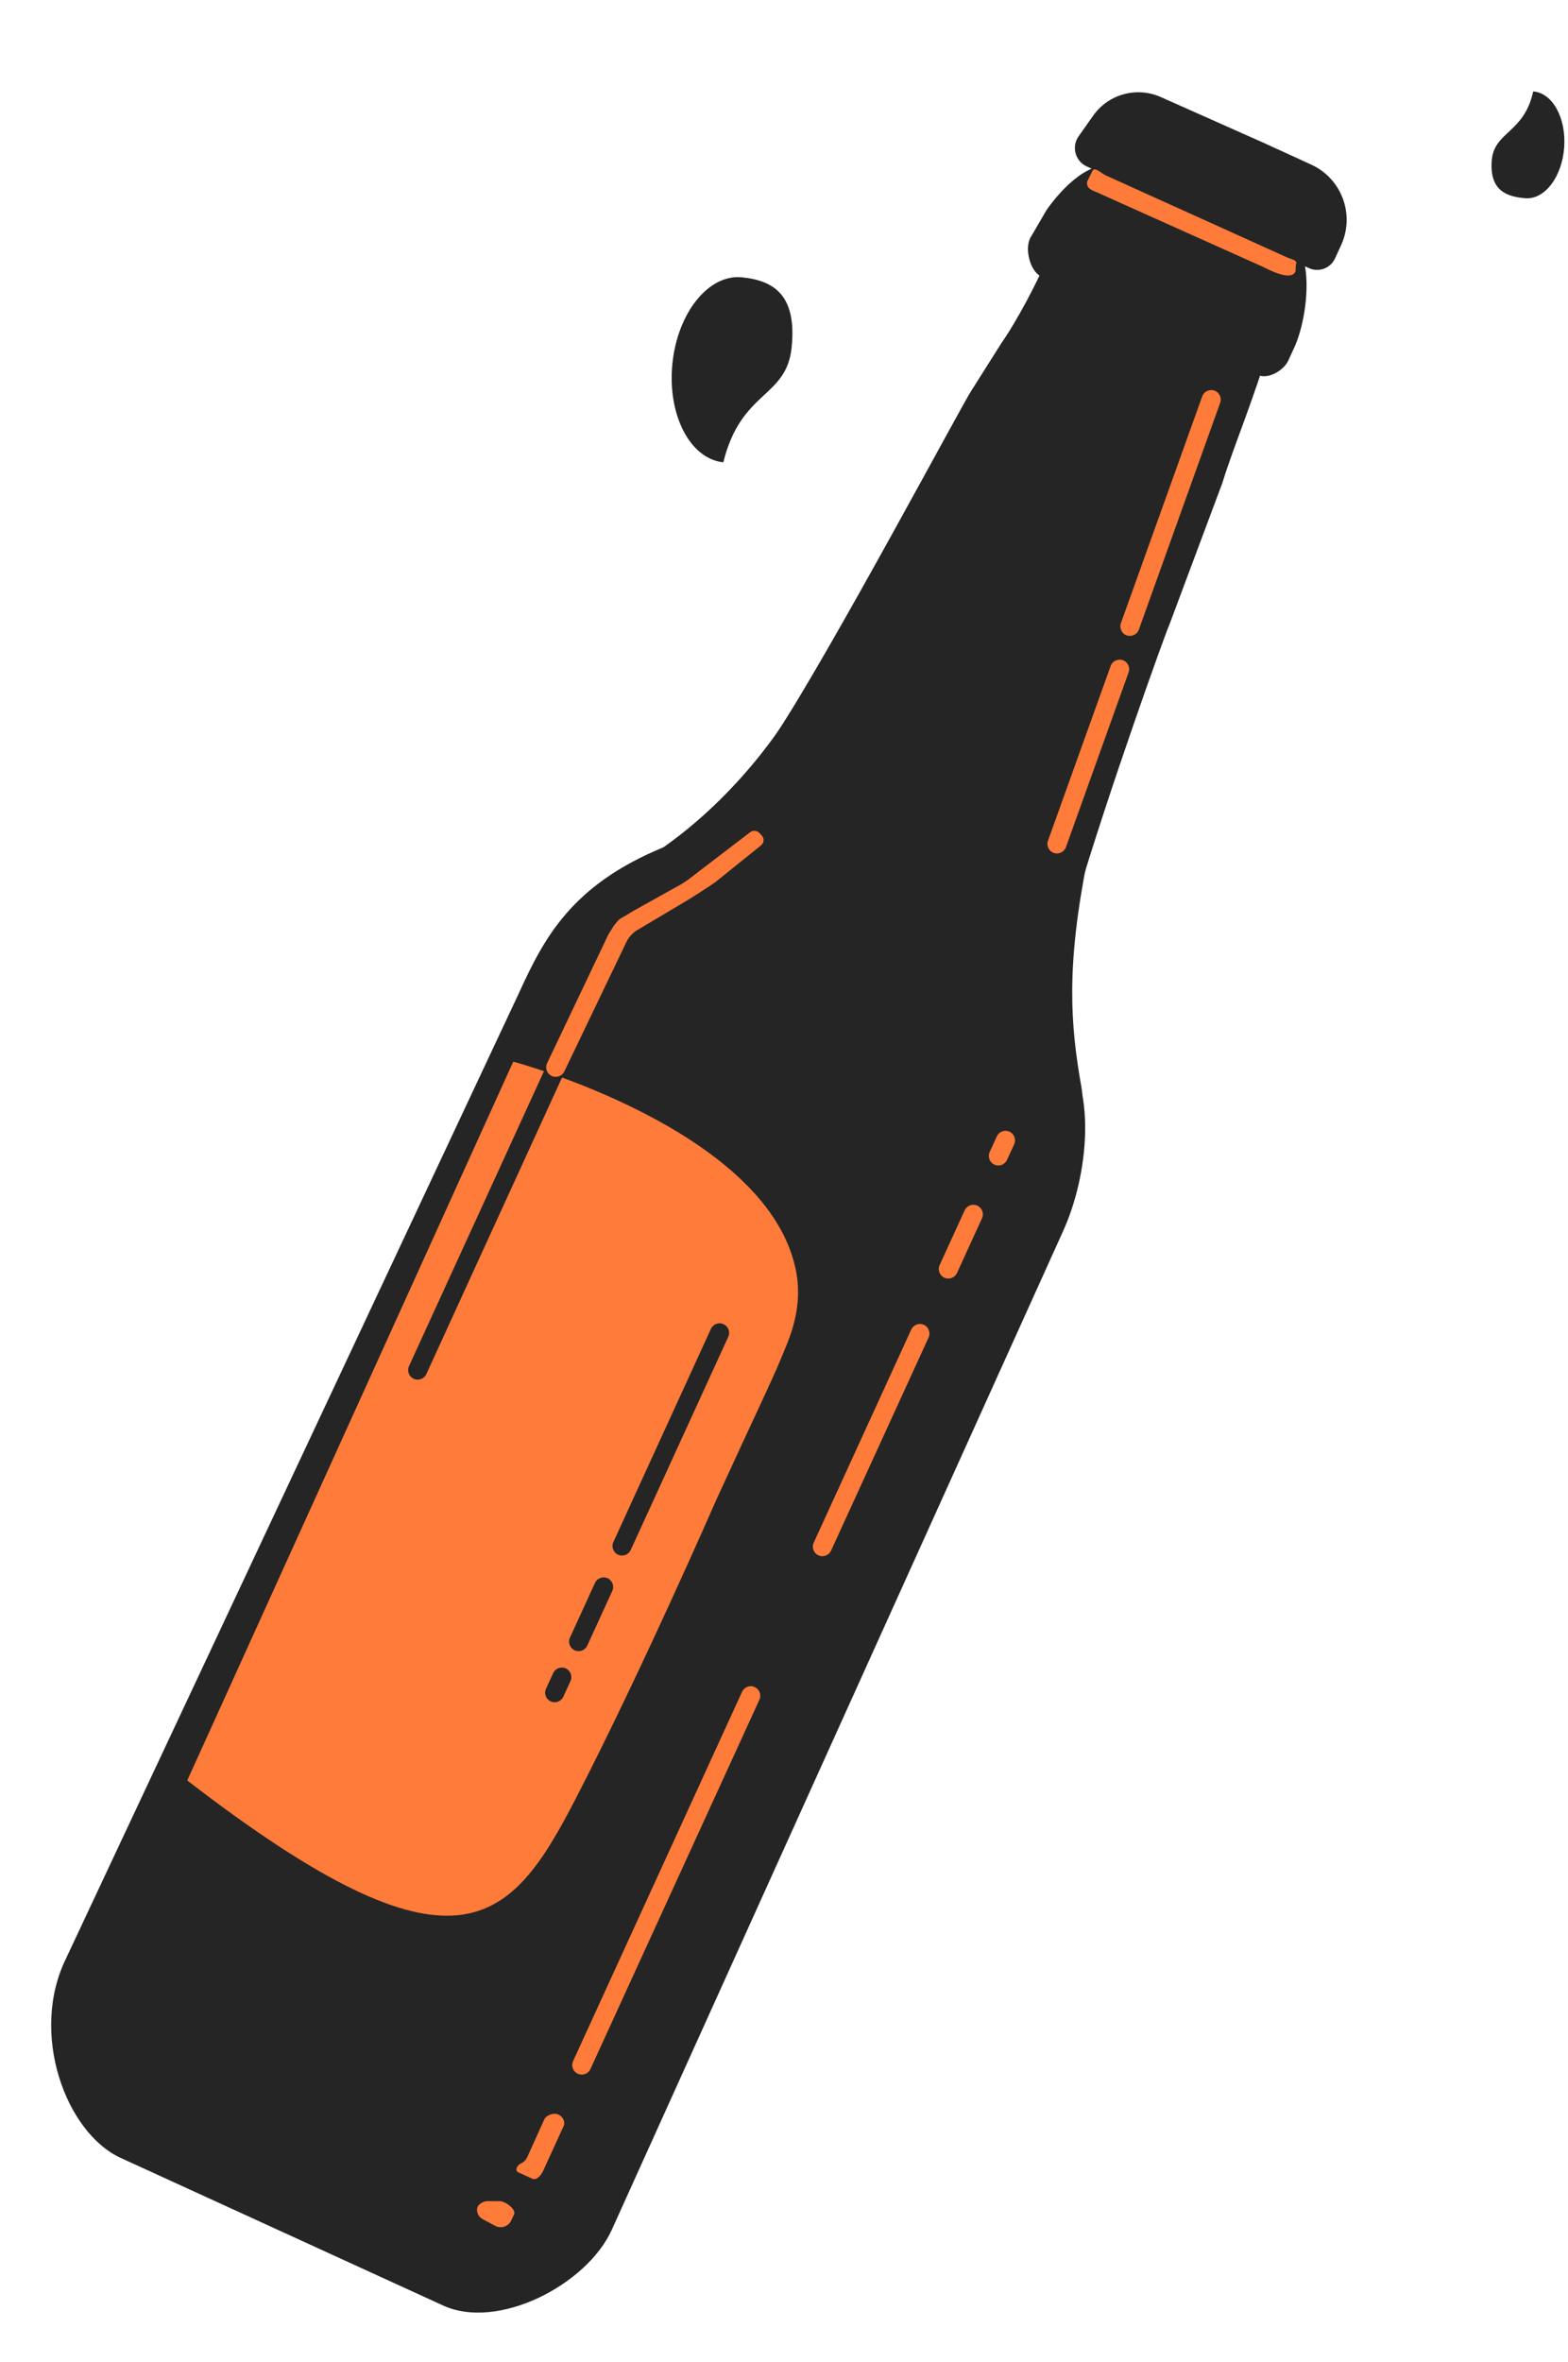<svg width="170" height="256" viewBox="0 0 170 256" fill="none" xmlns="http://www.w3.org/2000/svg">
<g clip-path="url(#clip0_77_546)">
<path d="M48.045 249.899L13.086 233.899C7.139 231.178 3.149 220.383 7.178 212.24L56.276 107.609C58.997 101.663 61.949 95.943 71.934 91.837L114.563 112.497C119.174 117.632 117.956 127.549 115.235 133.495L66.313 241.726C63.592 247.672 53.991 252.62 48.045 249.899Z" fill="#252525"/>
<path d="M141.905 29.06L117.819 18.037C116.57 17.465 116.148 15.9 116.939 14.777L118.521 12.535C120.172 10.195 123.251 9.354 125.864 10.526L137.118 15.534L142.116 17.822C145.45 19.318 146.924 23.243 145.404 26.566L144.744 28.006C144.252 29.081 142.981 29.552 141.908 29.061L141.905 29.06Z" fill="#252525"/>
<path d="M136.394 40.655L112.869 29.957C111.62 29.385 111.014 26.736 111.806 25.611L113.483 22.735C115.134 20.395 118.338 17.038 120.953 18.214L131.996 22.677L139.332 25.345C142.666 26.841 141.854 34.321 140.333 37.644L139.674 39.084C139.182 40.16 137.474 41.146 136.398 40.654L136.394 40.655Z" fill="#252525"/>
<path d="M116.84 97.106L84.14 79.582C90.035 70.662 104.518 43.469 105.312 42.348L108.594 37.153C110.245 34.812 112.488 30.48 113.173 28.809L125.987 34.029L137.957 36.524C135.58 44.283 133.885 47.985 132.518 52.369L126.8 67.66C126.308 68.736 120.143 85.934 116.842 97.107L116.84 97.106Z" fill="#252525"/>
<path d="M86.184 76.428C86.184 76.428 81.254 85.261 71.934 91.837C62.701 97.577 119.557 130.816 117.264 117.941C116.027 110.991 115.574 104.769 117.919 93.022C120.264 81.276 86.184 76.428 86.184 76.428Z" fill="#252525"/>
<path d="M55.648 115.073C55.648 115.073 82.782 122.319 86.212 137.323C87.226 141.755 85.495 145.242 84.741 147.094C83.733 149.575 81.743 153.647 77.658 162.571C77.658 162.571 69.584 181.073 62.43 194.935C55.272 208.798 49.472 215.468 20.301 192.986" fill="#FE7B39"/>
<path d="M109.954 124.035C110.192 123.515 109.964 122.901 109.444 122.663C108.925 122.425 108.311 122.654 108.073 123.174L107.3 124.864C107.062 125.383 107.29 125.997 107.81 126.235C108.329 126.473 108.943 126.244 109.18 125.724L109.954 124.035Z" fill="#FE7B39"/>
<path d="M61.852 182.215C62.09 181.695 61.862 181.081 61.343 180.843C60.823 180.606 60.209 180.835 59.972 181.354L59.198 183.044C58.96 183.564 59.188 184.178 59.708 184.416C60.227 184.653 60.841 184.424 61.079 183.904L61.852 182.215Z" fill="#252525"/>
<path d="M106.467 132.053C106.705 131.533 106.477 130.919 105.958 130.681C105.439 130.444 104.825 130.672 104.587 131.192L101.875 137.119C101.637 137.639 101.865 138.253 102.384 138.491C102.903 138.728 103.517 138.499 103.755 137.98L106.467 132.053Z" fill="#FE7B39"/>
<path d="M132.29 43.662C132.483 43.124 132.203 42.532 131.666 42.339C131.128 42.146 130.536 42.426 130.343 42.964L121.527 67.543C121.334 68.081 121.613 68.674 122.151 68.867C122.688 69.059 123.281 68.779 123.474 68.241L132.29 43.662Z" fill="#FE7B39"/>
<path d="M140.495 28.69L140.46 29.401C140.016 30.597 137.375 29.131 136.857 28.893L119.014 20.887C118.495 20.65 117.695 20.479 117.883 19.642L118.437 18.535C118.674 18.017 119.353 18.768 119.874 19.007L139.516 27.89C140.034 28.127 140.733 28.171 140.494 28.692L140.495 28.69Z" fill="#FE7B39"/>
<path d="M122.36 72.886C122.553 72.348 122.274 71.755 121.736 71.562C121.199 71.37 120.607 71.65 120.414 72.188L113.621 91.125C113.428 91.663 113.707 92.256 114.245 92.448C114.782 92.641 115.374 92.361 115.568 91.823L122.36 72.886Z" fill="#FE7B39"/>
<path d="M66.385 172.44C66.623 171.92 66.394 171.306 65.875 171.068C65.356 170.831 64.742 171.06 64.504 171.58L61.792 177.506C61.554 178.026 61.782 178.64 62.301 178.878C62.82 179.115 63.434 178.887 63.672 178.367L66.385 172.44Z" fill="#252525"/>
<path d="M100.676 144.972C100.914 144.452 100.686 143.838 100.167 143.6C99.648 143.363 99.034 143.591 98.796 144.111L88.222 167.214C87.984 167.734 88.213 168.348 88.732 168.586C89.251 168.823 89.865 168.595 90.103 168.075L100.676 144.972Z" fill="#FE7B39"/>
<path d="M78.955 144.902C79.193 144.382 78.965 143.768 78.446 143.53C77.927 143.292 77.313 143.521 77.075 144.041L66.502 167.144C66.264 167.664 66.492 168.278 67.011 168.516C67.53 168.753 68.144 168.525 68.382 168.005L78.955 144.902Z" fill="#252525"/>
<path d="M60.922 116.821C61.16 116.301 60.932 115.687 60.413 115.45C59.894 115.212 59.28 115.441 59.042 115.961L44.344 148.076C44.106 148.596 44.334 149.21 44.853 149.448C45.373 149.685 45.986 149.456 46.224 148.936L60.922 116.821Z" fill="#252525"/>
<path d="M82.334 184.235C82.572 183.715 82.344 183.101 81.825 182.863C81.306 182.625 80.692 182.854 80.454 183.374L62.134 223.404C61.896 223.924 62.124 224.538 62.643 224.776C63.162 225.013 63.776 224.784 64.014 224.265L82.334 184.235Z" fill="#FE7B39"/>
<path d="M57.684 236.144L56.185 235.458C55.777 235.271 56.054 234.68 56.509 234.48C56.805 234.349 57.035 234.1 57.168 233.803L59.009 229.728C59.221 229.265 60.022 228.961 60.541 229.198C61.059 229.436 61.31 230.006 61.098 230.468L58.896 235.28C58.684 235.742 58.205 236.383 57.686 236.145L57.684 236.144Z" fill="#FE7B39"/>
<path d="M53.762 241.302L52.311 240.525C51.86 240.283 51.629 239.767 51.753 239.27C51.765 239.217 51.789 239.166 51.821 239.121C52.074 238.781 52.474 238.58 52.898 238.582L54.255 238.591C54.29 238.592 54.321 238.595 54.356 238.602C54.873 238.726 55.643 239.253 55.76 239.767C55.781 239.857 55.766 239.948 55.728 240.031L55.438 240.664C55.147 241.3 54.401 241.585 53.761 241.304L53.762 241.302Z" fill="#FE7B39"/>
<path d="M59.82 116.627C59.301 116.39 59.071 115.775 59.309 115.255L65.969 101.272L66.572 100.315C66.856 99.987 67.029 99.685 67.335 99.526C67.571 99.406 68.265 98.988 68.575 98.789L73.402 96.093C73.856 95.863 74.292 95.589 74.696 95.28L81.33 90.205C81.613 89.988 82.012 90.002 82.28 90.237C82.424 90.362 82.558 90.507 82.661 90.657C82.874 90.968 82.804 91.391 82.513 91.627L77.6 95.583C77.13 95.933 74.984 97.313 74.479 97.609L68.941 100.903C68.539 101.174 68.122 101.658 67.918 102.097L61.191 116.119C60.953 116.637 60.339 116.868 59.818 116.629L59.82 116.627Z" fill="#FE7B39"/>
</g>
<path d="M161.728 17.439C161.956 14.243 165.242 14.46 166.226 9.912C168.31 10.06 169.815 12.772 169.587 15.967C169.359 19.163 167.485 21.634 165.4 21.485C163.316 21.336 161.5 20.634 161.728 17.439Z" fill="#252525"/>
<path d="M85.829 37.644C85.273 43.18 80.357 42.262 78.424 50.108C74.817 49.747 72.344 44.966 72.899 39.429C73.454 33.893 76.828 29.698 80.434 30.059C84.04 30.421 86.384 32.108 85.829 37.644Z" fill="#252525"/>
<defs>
<clipPath id="clip0_77_546">
<rect width="66.048" height="250.645" fill="white" transform="translate(104.306) rotate(24.592)"/>
</clipPath>
</defs>
</svg>
